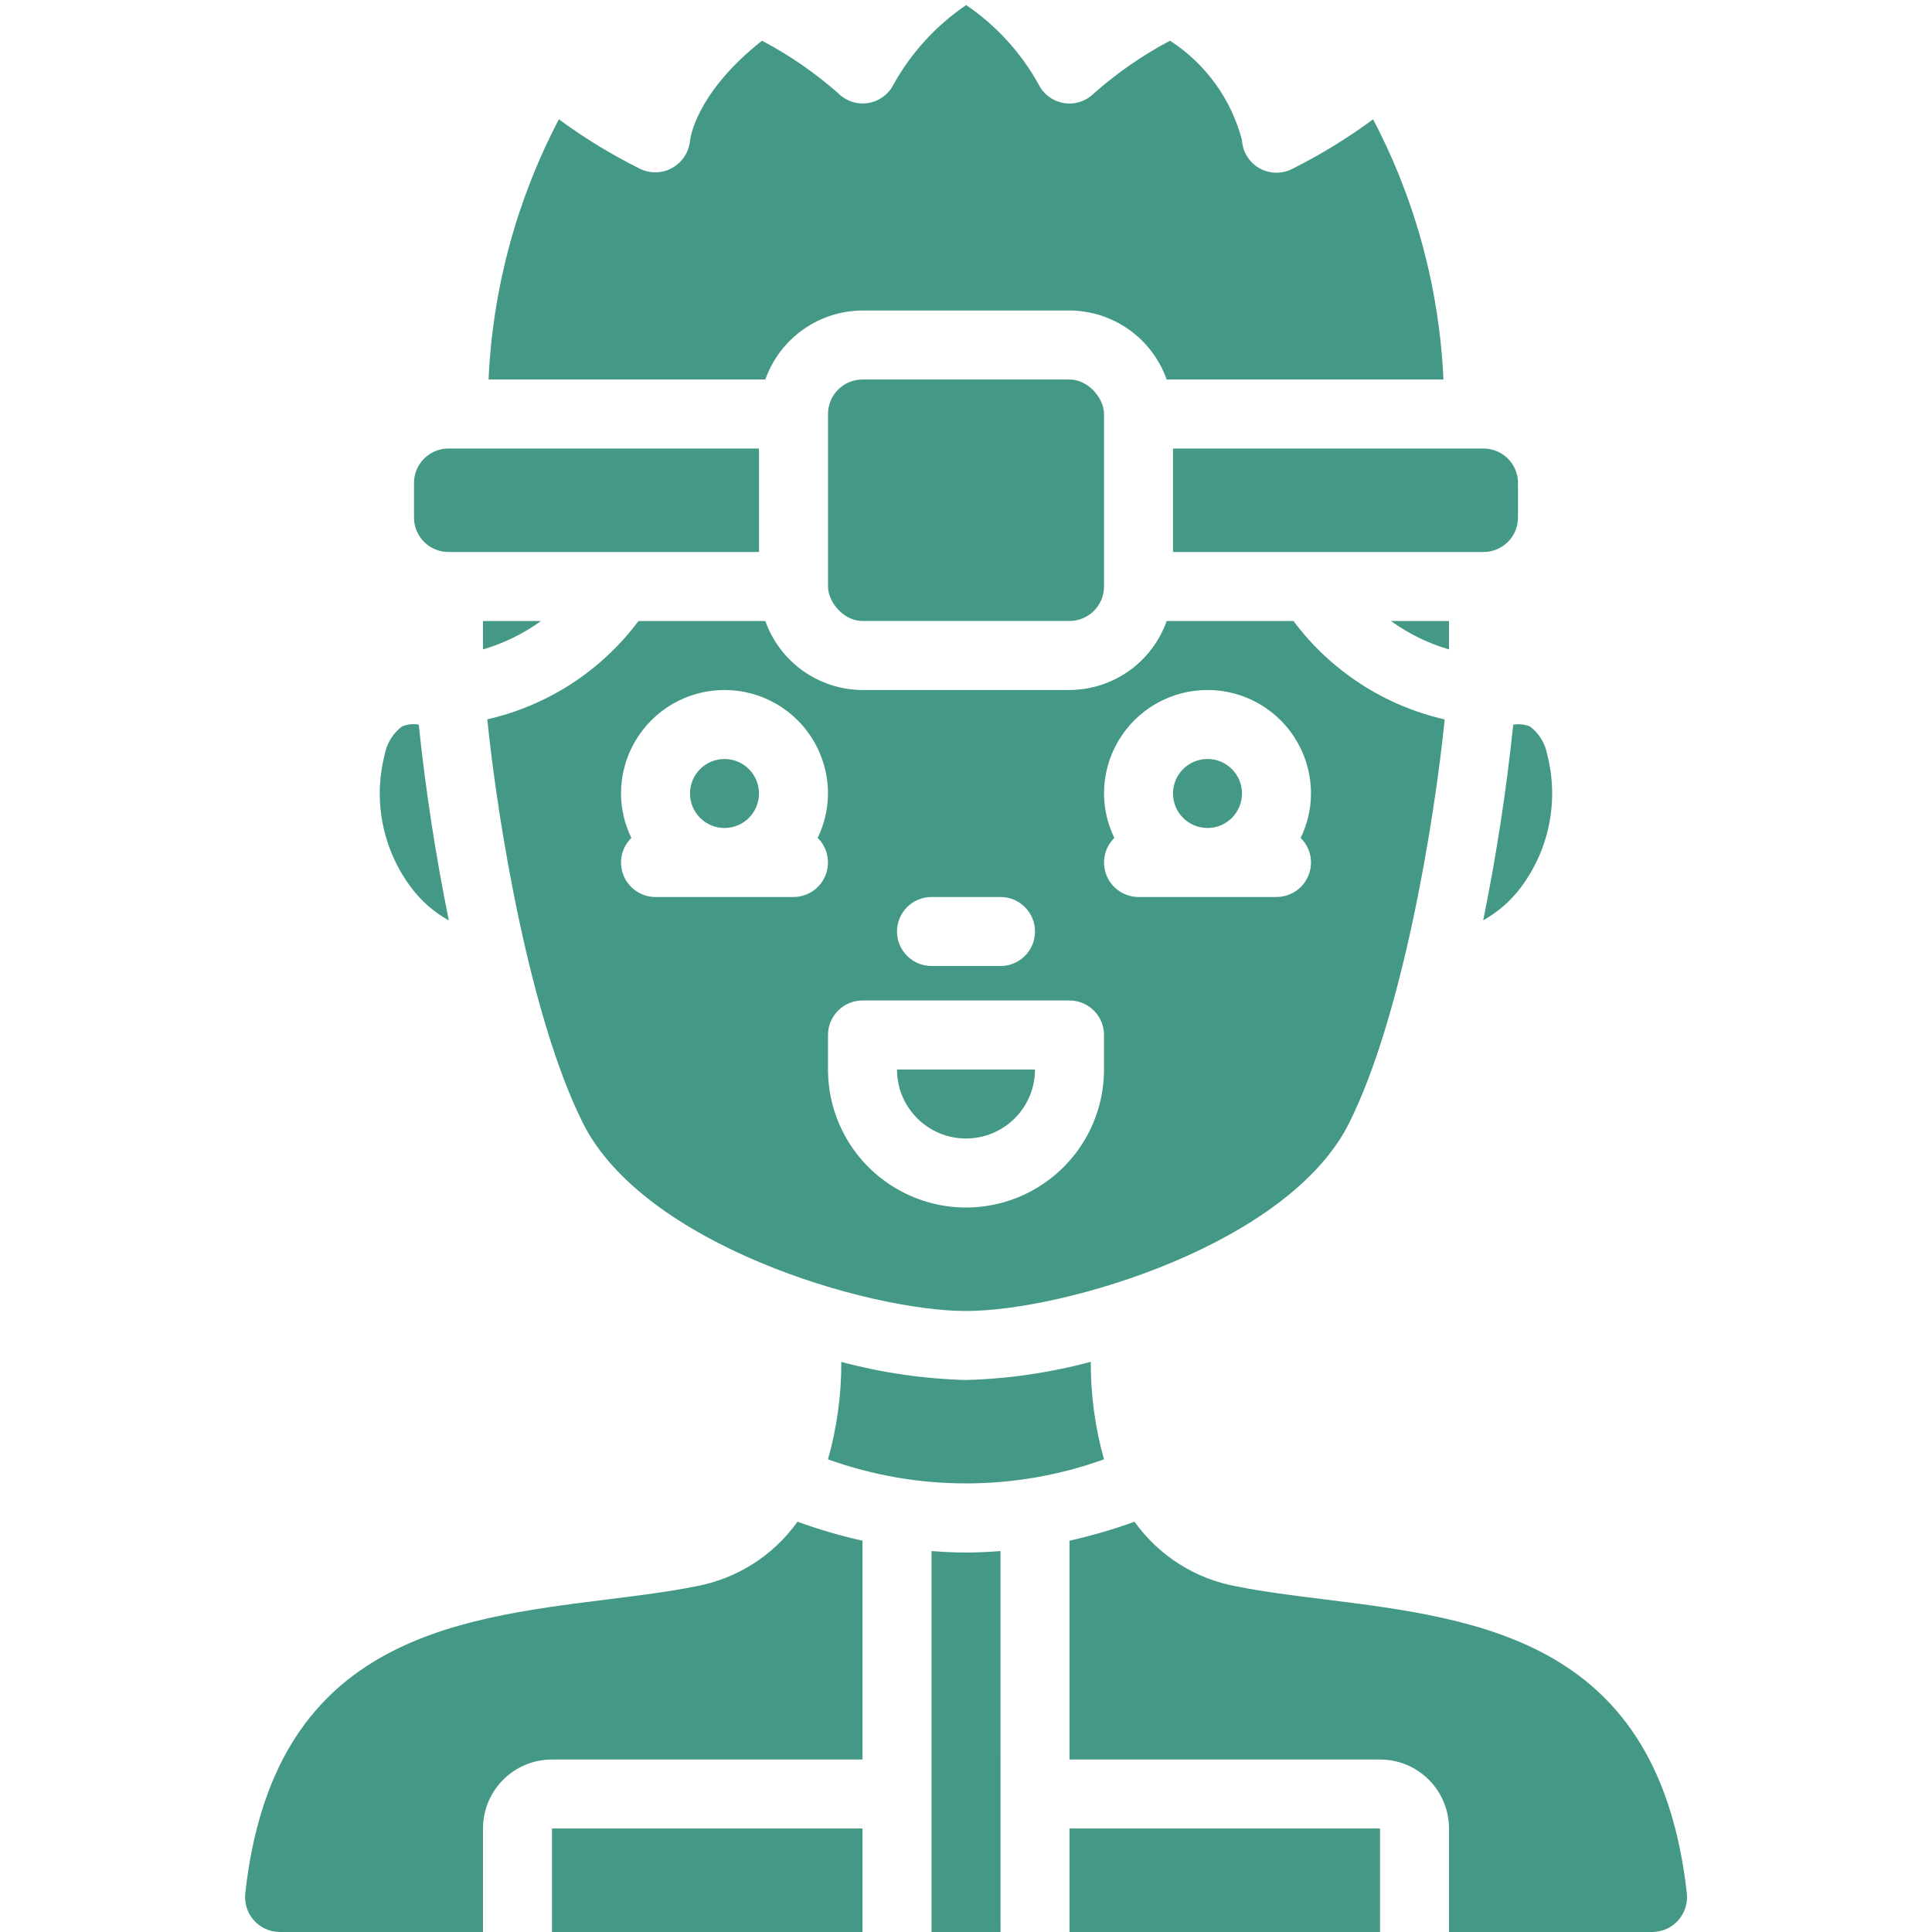 <svg xmlns="http://www.w3.org/2000/svg" width="384pt" height="384pt" viewBox="0 0 384 384" version="1.1" class="iconadda">
<g id="animate_0" transform="rotate(0,192,192) translate(0,0) scale(1.0,1.0)">
<g id="animate_1" style="transform-origin: 192.426px 192px;"><path style="stroke: none; fill-rule: nonzero; fill-opacity: 1;" d="M 268.148 223.219 C 278.535 202.449 284.961 164.465 287.148 142.988 L 287.148 142.992 C 275.125 140.254 264.469 133.316 257.094 123.43 L 231.879 123.43 L 231.883 123.43 C 230.469 127.426 227.855 130.887 224.398 133.344 C 220.941 135.797 216.812 137.125 212.57 137.145 L 171.426 137.145 L 171.43 137.145 C 167.188 137.125 163.059 135.797 159.602 133.344 C 156.145 130.887 153.531 127.426 152.117 123.43 L 126.902 123.43 L 126.906 123.43 C 119.527 133.309 108.875 140.238 96.852 142.973 C 99.039 164.469 105.465 202.453 115.852 223.203 C 127.926 247.387 172.492 260.57 192 260.57 C 211.508 260.57 256.074 247.383 268.148 223.219 Z M 185.145 178.285 L 198.859 178.285 L 198.855 178.285 C 202.645 178.285 205.715 181.355 205.715 185.145 C 205.715 188.93 202.645 192 198.855 192 L 185.141 192 L 185.145 192 C 181.355 192 178.285 188.93 178.285 185.145 C 178.285 181.355 181.355 178.285 185.145 178.285 Z M 157.715 178.285 L 130.285 178.285 C 127.504 178.281 125 176.598 123.945 174.023 C 122.895 171.445 123.5 168.492 125.484 166.539 C 124.145 163.789 123.441 160.773 123.43 157.715 C 123.43 150.363 127.348 143.574 133.715 139.898 C 140.078 136.223 147.922 136.223 154.285 139.898 C 160.652 143.574 164.57 150.363 164.57 157.715 C 164.559 160.773 163.855 163.789 162.516 166.539 C 164.5 168.492 165.105 171.445 164.055 174.023 C 163 176.598 160.496 178.281 157.715 178.285 Z M 219.43 212.57 C 219.43 222.371 214.199 231.426 205.715 236.324 C 197.227 241.227 186.773 241.227 178.285 236.324 C 169.801 231.426 164.57 222.371 164.57 212.57 L 164.57 205.715 C 164.57 201.926 167.641 198.855 171.43 198.855 L 212.574 198.855 L 212.57 198.855 C 214.391 198.855 216.133 199.578 217.422 200.867 C 218.707 202.152 219.43 203.895 219.43 205.715 Z M 260.574 171.426 L 260.57 171.43 C 260.57 173.246 259.848 174.992 258.562 176.277 C 257.277 177.562 255.531 178.285 253.715 178.285 L 226.285 178.285 C 223.504 178.281 221 176.598 219.945 174.023 C 218.895 171.445 219.5 168.492 221.484 166.539 C 220.145 163.789 219.441 160.773 219.43 157.715 C 219.43 150.363 223.348 143.574 229.715 139.898 C 236.078 136.223 243.922 136.223 250.285 139.898 C 256.652 143.574 260.57 150.363 260.57 157.715 C 260.559 160.773 259.855 163.789 258.516 166.539 C 259.832 167.82 260.574 169.59 260.574 171.43 Z M 288 123.43 L 276.465 123.43 C 279.961 125.961 283.855 127.867 288 129.078 Z M 288 123.43 " id="animate_2" data-original="#000000" fill="#439985" class=""></path>
</g><g id="animate_3" style="transform-origin: 192px 219.428px;"><path style="stroke: none; fill-rule: nonzero; fill-opacity: 1;" d="M 192 226.285 C 195.637 226.285 199.125 224.84 201.699 222.27 C 204.27 219.695 205.715 216.207 205.715 212.57 L 178.285 212.57 C 178.285 220.145 184.426 226.285 192 226.285 Z M 192 226.285 " id="animate_4" data-original="#000000" fill="#439985" class=""></path>
</g><g id="animate_5" style="transform-origin: 240px 157.713px;"><path style="stroke: none; fill-rule: nonzero; fill-opacity: 1;" d="M 246.855 157.715 C 246.855 161.5 243.785 164.57 240 164.57 C 236.215 164.57 233.145 161.5 233.145 157.715 C 233.145 153.926 236.215 150.855 240 150.855 C 243.785 150.855 246.855 153.926 246.855 157.715 " id="animate_6" data-original="#000000" fill="#439985" class=""></path>
</g><g id="animate_7" style="transform-origin: 144px 157.713px;"><path style="stroke: none; fill-rule: nonzero; fill-opacity: 1;" d="M 150.855 157.715 C 150.855 161.5 147.785 164.57 144 164.57 C 140.215 164.57 137.145 161.5 137.145 157.715 C 137.145 153.926 140.215 150.855 144 150.855 C 147.785 150.855 150.855 153.926 150.855 157.715 " id="animate_8" data-original="#000000" fill="#439985" class=""></path>
</g><g id="animate_9" style="transform-origin: 188.6px 147.923px;"><path style="stroke: none; fill-rule: nonzero; fill-opacity: 1;" d="M 233.145 109.715 L 294.859 109.715 L 294.855 109.715 C 296.676 109.715 298.418 108.992 299.707 107.707 C 300.992 106.418 301.715 104.676 301.715 102.855 L 301.715 96 C 301.715 94.18 300.992 92.438 299.707 91.152 C 298.418 89.867 296.676 89.145 294.855 89.145 L 233.141 89.145 Z M 171.43 61.715 L 212.574 61.715 L 212.57 61.715 C 216.812 61.73 220.941 63.059 224.398 65.516 C 227.855 67.969 230.469 71.43 231.883 75.43 L 286.898 75.43 L 286.895 75.43 C 286.086 57.371 281.312 39.715 272.914 23.711 C 267.84 27.469 262.438 30.773 256.777 33.598 L 256.781 33.602 C 254.719 34.637 252.273 34.562 250.273 33.41 C 248.277 32.258 246.992 30.176 246.855 27.875 C 244.734 19.719 239.625 12.66 232.547 8.09 C 227.109 10.969 222.027 14.48 217.422 18.562 L 217.418 18.562 C 215.859 20.121 213.648 20.836 211.469 20.484 C 209.293 20.129 207.418 18.754 206.434 16.781 C 202.938 10.465 198.004 5.062 192.035 1.008 C 186.055 5.066 181.113 10.465 177.602 16.781 C 176.613 18.746 174.742 20.121 172.57 20.477 C 170.398 20.828 168.188 20.117 166.629 18.562 C 162.004 14.48 156.91 10.965 151.453 8.09 C 138.301 18.465 137.145 27.602 137.145 28.012 C 136.906 30.27 135.59 32.262 133.605 33.375 C 131.645 34.477 129.27 34.547 127.246 33.566 C 121.582 30.754 116.172 27.465 111.082 23.711 L 111.086 23.711 C 102.688 39.715 97.914 57.371 97.105 75.43 L 152.121 75.43 L 152.117 75.43 C 153.531 71.43 156.145 67.969 159.602 65.516 C 163.059 63.059 167.188 61.73 171.43 61.715 Z M 89.211 182.949 C 86.59 170.074 84.594 157.082 83.227 144.016 C 82.102 143.82 80.945 143.953 79.891 144.398 C 78.094 145.762 76.875 147.746 76.461 149.965 L 76.465 149.965 C 74.102 159.156 76.062 168.922 81.785 176.488 C 83.781 179.137 86.312 181.336 89.211 182.949 Z M 150.855 89.145 L 89.145 89.145 C 85.355 89.145 82.285 92.215 82.285 96 L 82.285 102.855 C 82.285 106.645 85.355 109.715 89.145 109.715 L 150.859 109.715 Z M 167.219 270.691 C 167.238 277.238 166.348 283.754 164.57 290.055 C 182.297 296.434 201.703 296.434 219.426 290.055 L 219.43 290.059 C 217.656 283.75 216.773 277.223 216.801 270.672 C 208.703 272.844 200.379 274.059 192 274.285 C 183.629 274.062 175.309 272.855 167.219 270.691 Z M 96 129.078 C 100.137 127.867 104.039 125.957 107.535 123.43 L 96 123.43 Z M 96 129.078 " id="animate_10" data-original="#000000" fill="#439985" class=""></path>
</g><g id="animate_11" style="transform-origin: 192.002px 99.428px;"><path style="stroke: none; fill-rule: nonzero; fill-opacity: 1;" d="M 171.43 75.43 L 212.574 75.43 C 216.359 75.43 219.43 79.215 219.43 82.285 L 219.43 116.57 C 219.43 120.355 216.359 123.426 212.574 123.426 L 171.43 123.426 C 167.645 123.426 164.574 119.641 164.574 116.57 L 164.574 82.285 C 164.574 78.5 167.645 75.43 171.43 75.43 Z M 171.43 75.43 " id="animate_12" data-original="#000000" fill="#439985" class=""></path>
</g><g id="animate_13" style="transform-origin: 260.537px 263.973px;"><path style="stroke: none; fill-rule: nonzero; fill-opacity: 1;" d="M 294.797 182.922 C 297.684 181.312 300.203 179.121 302.199 176.488 C 307.922 168.926 309.883 159.168 307.527 149.98 C 307.125 147.758 305.898 145.766 304.102 144.398 C 303.047 143.965 301.891 143.84 300.77 144.035 C 299.406 157.086 297.414 170.062 294.797 182.922 Z M 212.57 363.43 L 274.285 363.43 L 274.285 384 L 212.57 384 Z M 212.57 363.43 " id="animate_14" data-original="#000000" fill="#439985" class=""></path>
</g><g id="animate_15" style="transform-origin: 222.513px 343.227px;"><path style="stroke: none; fill-rule: nonzero; fill-opacity: 1;" d="M 263.191 317.883 C 256.973 317.109 251.094 316.375 245.691 315.289 L 245.691 315.293 C 237.547 313.797 230.301 309.195 225.492 302.453 C 221.27 303.988 216.953 305.242 212.574 306.223 L 212.57 349.715 L 274.285 349.715 C 277.922 349.715 281.41 351.16 283.984 353.73 C 286.555 356.305 288 359.793 288 363.43 L 288 384 L 328.41 384 C 330.379 383.992 332.254 383.145 333.562 381.672 C 334.871 380.199 335.492 378.238 335.266 376.277 C 329.676 326.188 294.512 321.789 263.191 317.883 Z M 109.715 363.43 L 171.43 363.43 L 171.43 384 L 109.715 384 Z M 109.715 363.43 " id="animate_16" data-original="#000000" fill="#439985" class=""></path>
</g><g id="animate_17" style="transform-origin: 123.784px 343.227px;"><path style="stroke: none; fill-rule: nonzero; fill-opacity: 1;" d="M 138.309 315.293 C 132.906 316.375 127.027 317.109 120.809 317.887 C 89.484 321.797 54.293 326.191 48.754 376.281 L 48.754 376.277 C 48.531 378.238 49.148 380.199 50.457 381.672 C 51.766 383.145 53.641 383.992 55.613 384 L 96 384 L 96 363.43 C 96 355.855 102.141 349.715 109.715 349.715 L 171.43 349.715 L 171.43 306.227 C 167.047 305.25 162.73 303.988 158.508 302.453 C 153.699 309.195 146.453 313.797 138.309 315.293 Z M 185.145 308.285 L 185.145 384 L 198.859 384 L 198.855 308.285 C 196.621 308.457 194.344 308.574 192 308.574 C 189.656 308.574 187.379 308.457 185.145 308.285 Z M 185.145 308.285 " id="animate_18" data-original="#000000" fill="#439985" class=""></path>
</g></g>
</svg>